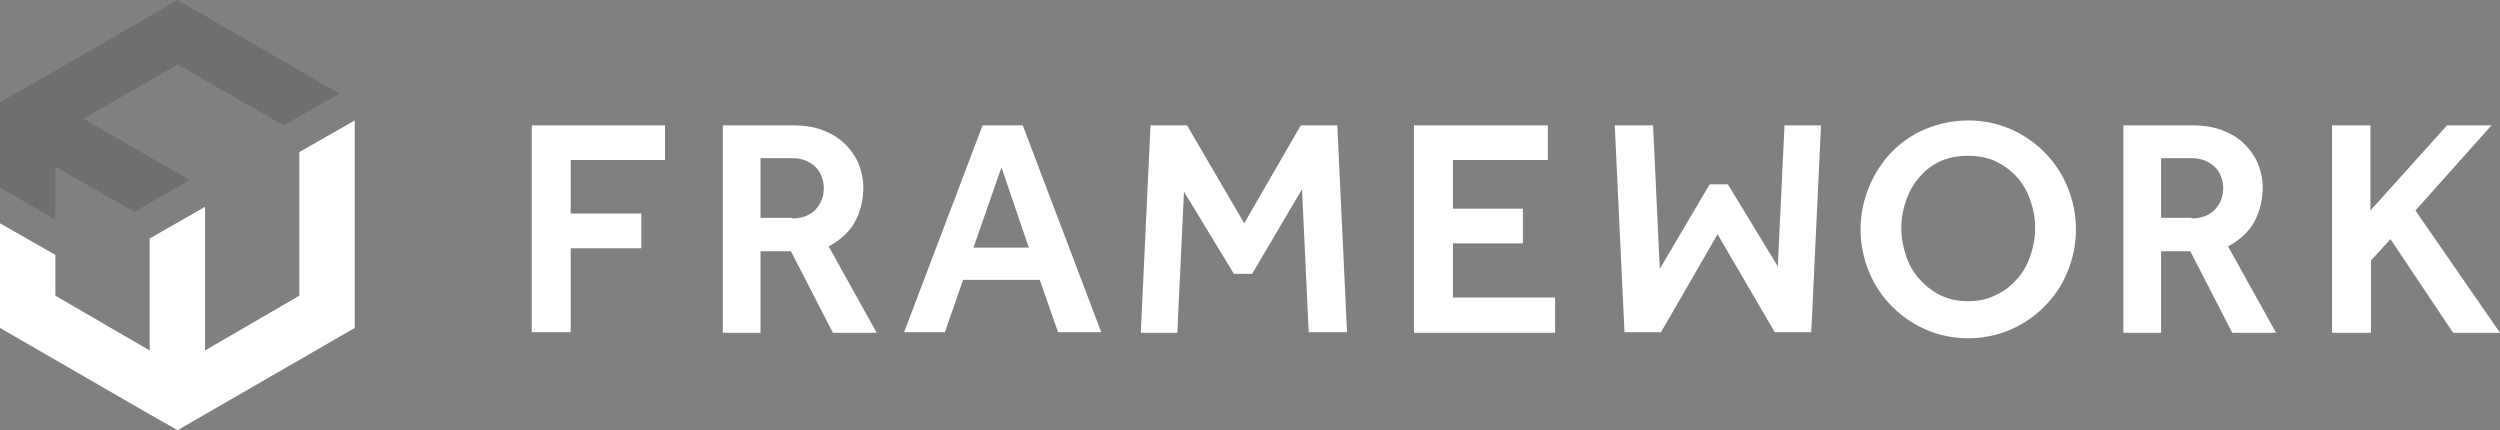 <?xml version="1.0" encoding="utf-8"?>
<!-- Generator: Adobe Illustrator 18.1.1, SVG Export Plug-In . SVG Version: 6.00 Build 0)  -->
<!DOCTYPE svg PUBLIC "-//W3C//DTD SVG 1.1//EN" "http://www.w3.org/Graphics/SVG/1.1/DTD/svg11.dtd">
<svg version="1.1" xmlns="http://www.w3.org/2000/svg" xmlns:xlink="http://www.w3.org/1999/xlink" x="0px" y="0px" width="410.9px"
	 height="70.7px" viewBox="0 0 410.9 70.7" style="enable-background:new 0 0 410.9 70.7;" xml:space="preserve">
<rect x="0" y="0" width="410.9" height="70.7" fill="#808080" stroke="none"/>
<g id="Layer_1">
</g>
<g id="Layer_3">
	<g>
		<polygon style="opacity:0.4;fill:#55565A;" points="9.1,27.4 22.1,34.8 31.2,29.6 13.7,19.5 29.2,10.6 46.6,20.6 55.8,15.4 
			29.2,0 4.6,14.2 0,16.8 0,22.1 0,30.8 9.1,36.1 		"/>
		<polygon style="fill:#FFFFFF;" points="49.2,25 49.2,48.6 33.7,57.6 33.7,34 24.6,39.2 24.6,57.6 9.1,48.6 9.1,41.9 0,36.7 
			0,53.9 24.6,68.1 29.2,70.7 33.7,68.1 58.3,53.9 58.3,19.8 		"/>
	</g>
	<path style="fill:#FFFFFF;" d="M87.3,20.6h22v5.7H93.8v8.8h11.6v5.7H93.8v13.8h-6.4V20.6z"/>
	<path style="fill:#FFFFFF;" d="M118.9,20.6h11.3c2.1,0,4,0.3,5.5,1c1.5,0.6,2.7,1.5,3.6,2.5c0.9,1,1.6,2.1,2,3.3
		c0.4,1.2,0.6,2.3,0.6,3.4c0,2.1-0.5,4-1.4,5.7c-0.9,1.6-2.4,3-4.3,4l7.9,14.2h-7.2l-6.9-13.4H125v13.4h-6.2V20.6z M130.2,35.9
		c1.6,0,2.9-0.5,3.8-1.4c0.9-1,1.4-2.1,1.4-3.5c0-1.5-0.5-2.7-1.4-3.6c-1-0.9-2.2-1.4-3.7-1.4H125v9.8H130.2z"/>
	<path style="fill:#FFFFFF;" d="M189.1,20.6h6l9.4,16.1l9.3-16.1h6l1.6,34h-6.3L214,31.1L205.8,45h-3l-8.2-13.5l-1.1,23.2h-6
		L189.1,20.6z"/>
	<path style="fill:#FFFFFF;" d="M232.4,20.6h22v5.7h-15.6v8h11.5V40h-11.5v8.9h16.8v5.8h-23.2V20.6z"/>
	<path style="fill:#FFFFFF;" d="M323.5,55.6c-2.5,0-4.8-0.5-6.9-1.4c-2.1-0.9-4-2.2-5.6-3.8c-1.6-1.6-2.9-3.5-3.8-5.7
		c-0.9-2.2-1.4-4.5-1.4-7c0-2.5,0.5-4.8,1.4-7c0.9-2.2,2.2-4.1,3.7-5.7c1.6-1.6,3.4-2.9,5.6-3.8c2.2-0.9,4.5-1.4,7-1.4
		c2.5,0,4.8,0.5,6.9,1.4c2.1,0.9,4,2.2,5.6,3.8c1.6,1.6,2.9,3.5,3.8,5.7c0.9,2.2,1.4,4.5,1.4,7c0,2.5-0.5,4.8-1.4,7
		c-0.9,2.2-2.2,4.1-3.8,5.7c-1.6,1.6-3.5,2.9-5.6,3.8C328.3,55.1,325.9,55.6,323.5,55.6z M323.5,49.5c1.7,0,3.2-0.3,4.5-1
		c1.4-0.6,2.5-1.5,3.5-2.6c1-1.1,1.7-2.4,2.2-3.8c0.5-1.5,0.8-3,0.8-4.6c0-1.6-0.3-3.2-0.8-4.6c-0.5-1.4-1.2-2.7-2.2-3.8
		c-1-1.1-2.1-1.9-3.5-2.6c-1.4-0.6-2.9-0.9-4.5-0.9c-1.7,0-3.2,0.3-4.6,0.9c-1.3,0.6-2.5,1.5-3.4,2.6c-1,1.1-1.7,2.4-2.2,3.8
		c-0.5,1.4-0.8,3-0.8,4.6c0,1.6,0.3,3.1,0.8,4.6c0.5,1.5,1.2,2.7,2.2,3.8c1,1.1,2.1,2,3.4,2.6C320.2,49.2,321.8,49.5,323.5,49.5z"/>
	<path style="fill:#FFFFFF;" d="M348.9,20.6h11.3c2.1,0,4,0.3,5.5,1c1.5,0.6,2.7,1.5,3.6,2.5c0.9,1,1.6,2.1,2,3.3
		c0.4,1.2,0.6,2.3,0.6,3.4c0,2.1-0.5,4-1.4,5.7c-0.9,1.6-2.4,3-4.3,4l7.9,14.2h-7.2l-6.9-13.4h-4.8v13.4h-6.2V20.6z M360.2,35.9
		c1.6,0,2.9-0.5,3.8-1.4c0.9-1,1.4-2.1,1.4-3.5c0-1.5-0.5-2.7-1.4-3.6c-1-0.9-2.2-1.4-3.7-1.4h-5.1v9.8H360.2z"/>
	<path style="fill:#FFFFFF;" d="M383.2,20.6h6.4v14l12.6-14h7.3L397,34.6l13.9,20.1h-7.7l-10.3-15.4l-3.2,3.5v11.9h-6.4V20.6z"/>
	<path style="fill:#FFFFFF;" d="M297.7,54.6h-6l-9.4-16.1l-9.3,16.1h-6l-1.6-34h6.3l1.1,23.6l8.2-13.9h3l8.2,13.5l1.1-23.2h6
		L297.7,54.6z"/>
	<path style="fill:#FFFFFF;" d="M161.5,20.6h6.6l12.9,34h-7.1l-3-8.6h-12.6l-3,8.6h-6.7L161.5,20.6z M169.1,40.7l-4.5-13.2L160,40.7
		H169.1z"/>
</g>
</svg>
